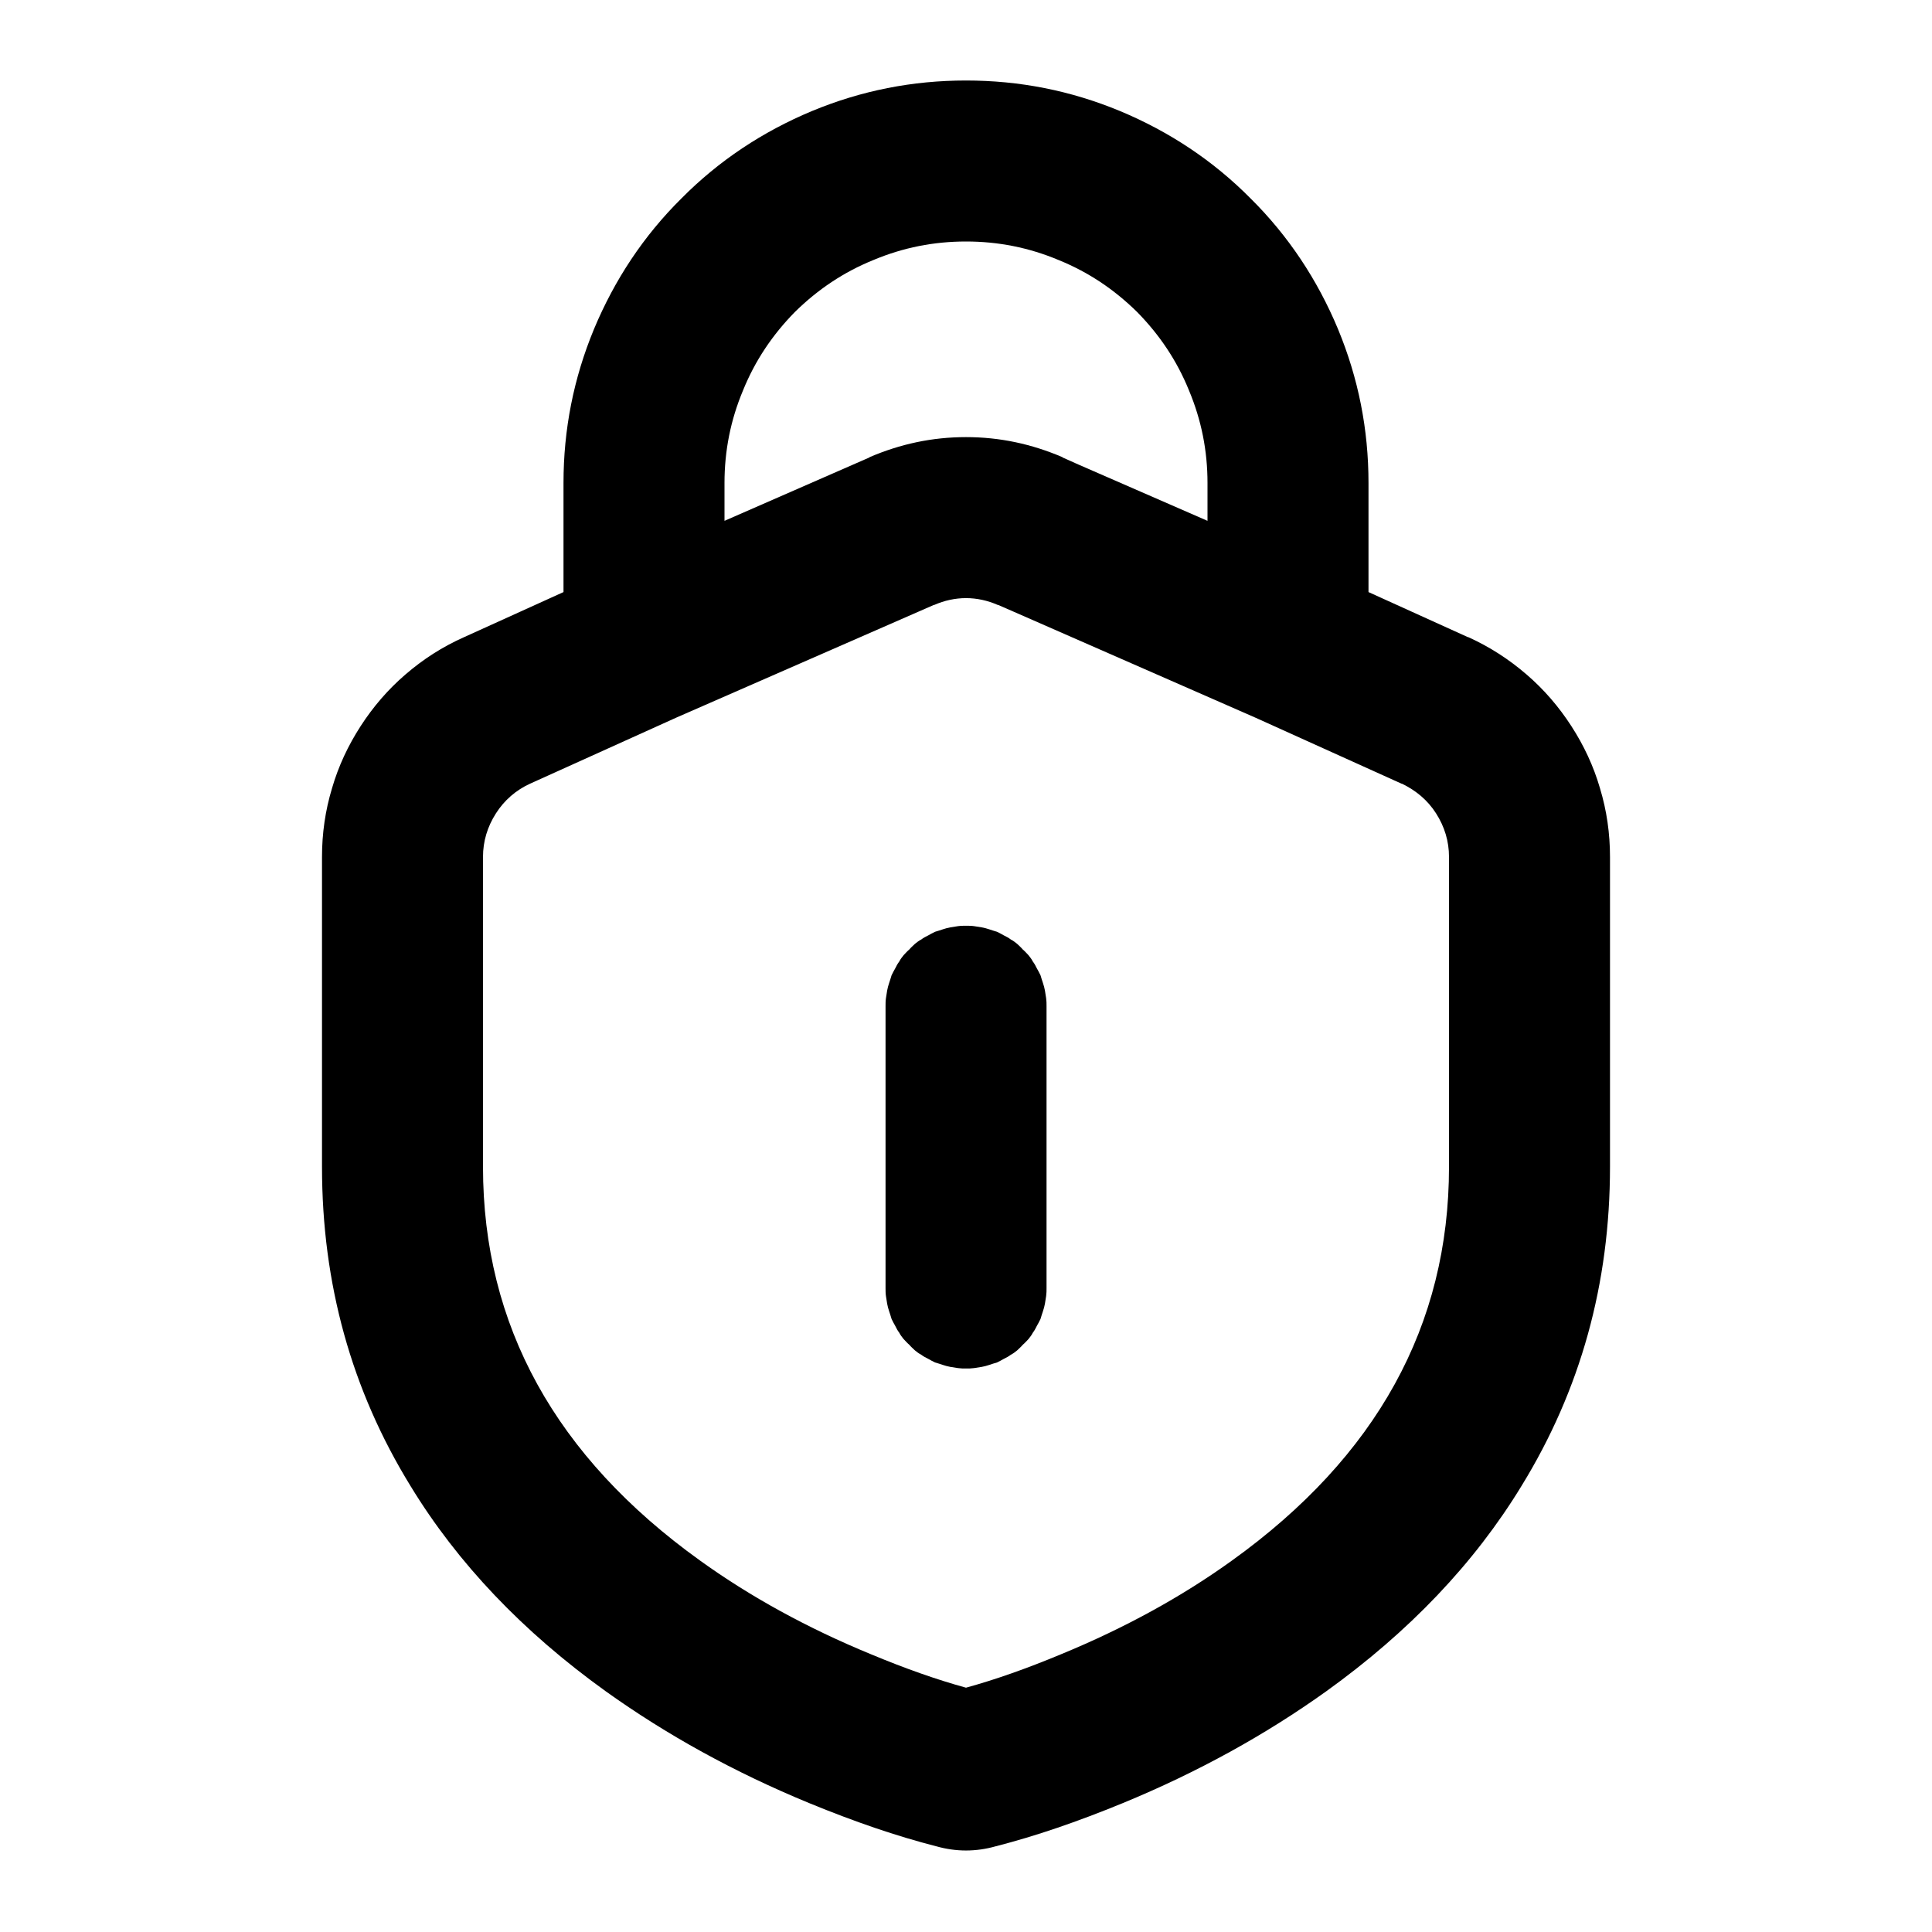 <svg xmlns="http://www.w3.org/2000/svg" xmlns:xlink="http://www.w3.org/1999/xlink" width="48" height="48" viewBox="0 0 48 48" fill="none">
<path d="M25.961 24.61C25.951 24.55 25.931 24.48 25.911 24.42C25.891 24.36 25.871 24.3 25.851 24.23C25.821 24.17 25.791 24.11 25.761 24.06C25.731 24 25.701 23.94 25.661 23.89C25.631 23.83 25.591 23.78 25.551 23.73C25.501 23.68 25.461 23.63 25.411 23.59C25.371 23.54 25.321 23.5 25.271 23.45C25.221 23.41 25.171 23.37 25.111 23.34C25.061 23.3 25.001 23.27 24.941 23.24C24.891 23.21 24.831 23.18 24.771 23.15C24.701 23.13 24.641 23.11 24.581 23.09C24.521 23.07 24.451 23.05 24.391 23.04C24.331 23.03 24.261 23.02 24.201 23.01C24.131 23 24.071 23 24.001 23C23.931 23 23.871 23 23.801 23.01C23.741 23.02 23.671 23.03 23.611 23.04C23.551 23.05 23.481 23.07 23.421 23.09C23.361 23.11 23.301 23.13 23.231 23.15C23.171 23.18 23.111 23.21 23.061 23.24C23.001 23.27 22.941 23.3 22.891 23.34C22.831 23.37 22.781 23.41 22.731 23.45C22.681 23.5 22.631 23.54 22.591 23.59C22.541 23.63 22.501 23.68 22.451 23.73C22.411 23.78 22.371 23.83 22.341 23.89C22.301 23.94 22.271 24 22.241 24.06C22.211 24.11 22.181 24.17 22.151 24.23C22.131 24.3 22.111 24.36 22.091 24.42C22.071 24.48 22.051 24.55 22.041 24.61C22.031 24.67 22.021 24.74 22.011 24.8C22.001 24.87 22.001 24.93 22.001 25L22.001 32C22.001 32.07 22.001 32.13 22.011 32.2C22.021 32.26 22.031 32.33 22.041 32.39C22.051 32.45 22.071 32.52 22.091 32.58C22.111 32.64 22.131 32.7 22.151 32.77C22.181 32.83 22.211 32.89 22.241 32.94C22.271 33 22.301 33.06 22.341 33.11C22.371 33.17 22.411 33.22 22.451 33.27C22.501 33.32 22.541 33.37 22.591 33.41C22.631 33.46 22.681 33.5 22.731 33.55C22.781 33.59 22.831 33.63 22.891 33.66C22.941 33.7 23.001 33.73 23.061 33.76C23.111 33.79 23.171 33.82 23.231 33.85C23.301 33.87 23.361 33.89 23.421 33.91C23.481 33.93 23.551 33.95 23.611 33.96C23.671 33.97 23.741 33.98 23.801 33.99C23.871 34 23.931 34 24.001 34C24.071 34 24.131 34 24.201 33.99C24.261 33.98 24.331 33.97 24.391 33.96C24.451 33.95 24.521 33.93 24.581 33.91C24.641 33.89 24.701 33.87 24.771 33.85C24.831 33.82 24.891 33.79 24.941 33.76C25.001 33.73 25.061 33.7 25.111 33.66C25.171 33.63 25.221 33.59 25.271 33.55C25.321 33.5 25.371 33.46 25.411 33.41C25.461 33.37 25.501 33.32 25.551 33.27C25.591 33.22 25.631 33.17 25.661 33.11C25.701 33.06 25.731 33 25.761 32.94C25.791 32.89 25.821 32.83 25.851 32.77C25.871 32.7 25.891 32.64 25.911 32.58C25.931 32.52 25.951 32.45 25.961 32.39C25.971 32.33 25.981 32.26 25.991 32.2C26.001 32.13 26.001 32.07 26.001 32L26.001 25C26.001 24.93 26.001 24.87 25.991 24.8C25.981 24.74 25.971 24.67 25.961 24.61ZM24 41.93C23.27 41.73 22.48 41.45 21.64 41.1C20.06 40.45 18.64 39.67 17.39 38.77C13.8 36.19 12 32.93 12 28.99L12 21.29C12 20.9 12.11 20.54 12.32 20.21C12.53 19.88 12.82 19.63 13.17 19.47L16.8 17.83L23.2 15.03L23.21 15.03C23.46 14.92 23.73 14.86 24 14.86C24.27 14.86 24.54 14.92 24.79 15.03L24.8 15.03L25.19 15.2L31.19 17.83L34.82 19.47L34.83 19.47C35.18 19.64 35.47 19.88 35.68 20.21C35.89 20.54 36 20.9 36 21.29L36 28.99C36 32.93 34.2 36.19 30.61 38.77C29.36 39.67 27.94 40.45 26.36 41.1C25.52 41.45 24.73 41.73 24 41.93ZM15.05 42.02C12.99 40.54 11.37 38.84 10.2 36.92C8.73 34.53 8 31.89 8 28.99L8 21.29C8 20.71 8.08 20.14 8.25 19.58C8.41 19.03 8.65 18.52 8.96 18.04C9.27 17.56 9.64 17.13 10.07 16.76C10.51 16.38 10.99 16.07 11.53 15.83L14 14.71L14 12C14 10.67 14.25 9.4 14.76 8.17C15.27 6.95 15.99 5.86 16.93 4.93C17.86 3.99 18.95 3.27 20.17 2.76C21.4 2.25 22.67 2 24 2C25.33 2 26.6 2.25 27.83 2.76C29.05 3.27 30.14 3.99 31.07 4.93C32.01 5.86 32.73 6.95 33.24 8.17C33.75 9.4 34 10.67 34 12L34 14.71L36.47 15.83L36.48 15.83C37.01 16.07 37.49 16.38 37.93 16.76C38.36 17.13 38.73 17.56 39.04 18.04C39.35 18.52 39.59 19.03 39.75 19.58C39.92 20.14 40 20.71 40 21.29L40 28.99C40 31.89 39.27 34.53 37.8 36.92C36.63 38.84 35.01 40.54 32.95 42.02C31.44 43.1 29.76 44.03 27.89 44.8C26.77 45.26 25.72 45.62 24.74 45.87C24.25 46.01 23.75 46.01 23.26 45.87C22.28 45.62 21.23 45.26 20.11 44.8C18.24 44.03 16.56 43.1 15.05 42.02ZM29.54 9.7C29.85 10.44 30 11.2 30 12L30 12.94L26.79 11.54L26.41 11.37L26.4 11.37L26.4 11.36C25.63 11.03 24.84 10.86 24 10.86C23.16 10.86 22.37 11.03 21.6 11.36L21.6 11.37L21.59 11.37L18 12.94L18 12C18 11.2 18.15 10.44 18.46 9.7C18.76 8.96 19.19 8.32 19.75 7.75C20.32 7.19 20.96 6.76 21.7 6.46C22.44 6.15 23.2 6 24 6C24.8 6 25.56 6.15 26.3 6.46C27.04 6.76 27.68 7.19 28.25 7.75C28.81 8.32 29.24 8.96 29.54 9.7Z" fill-rule="evenodd"  fill="#000000" >
</path>
</svg>
